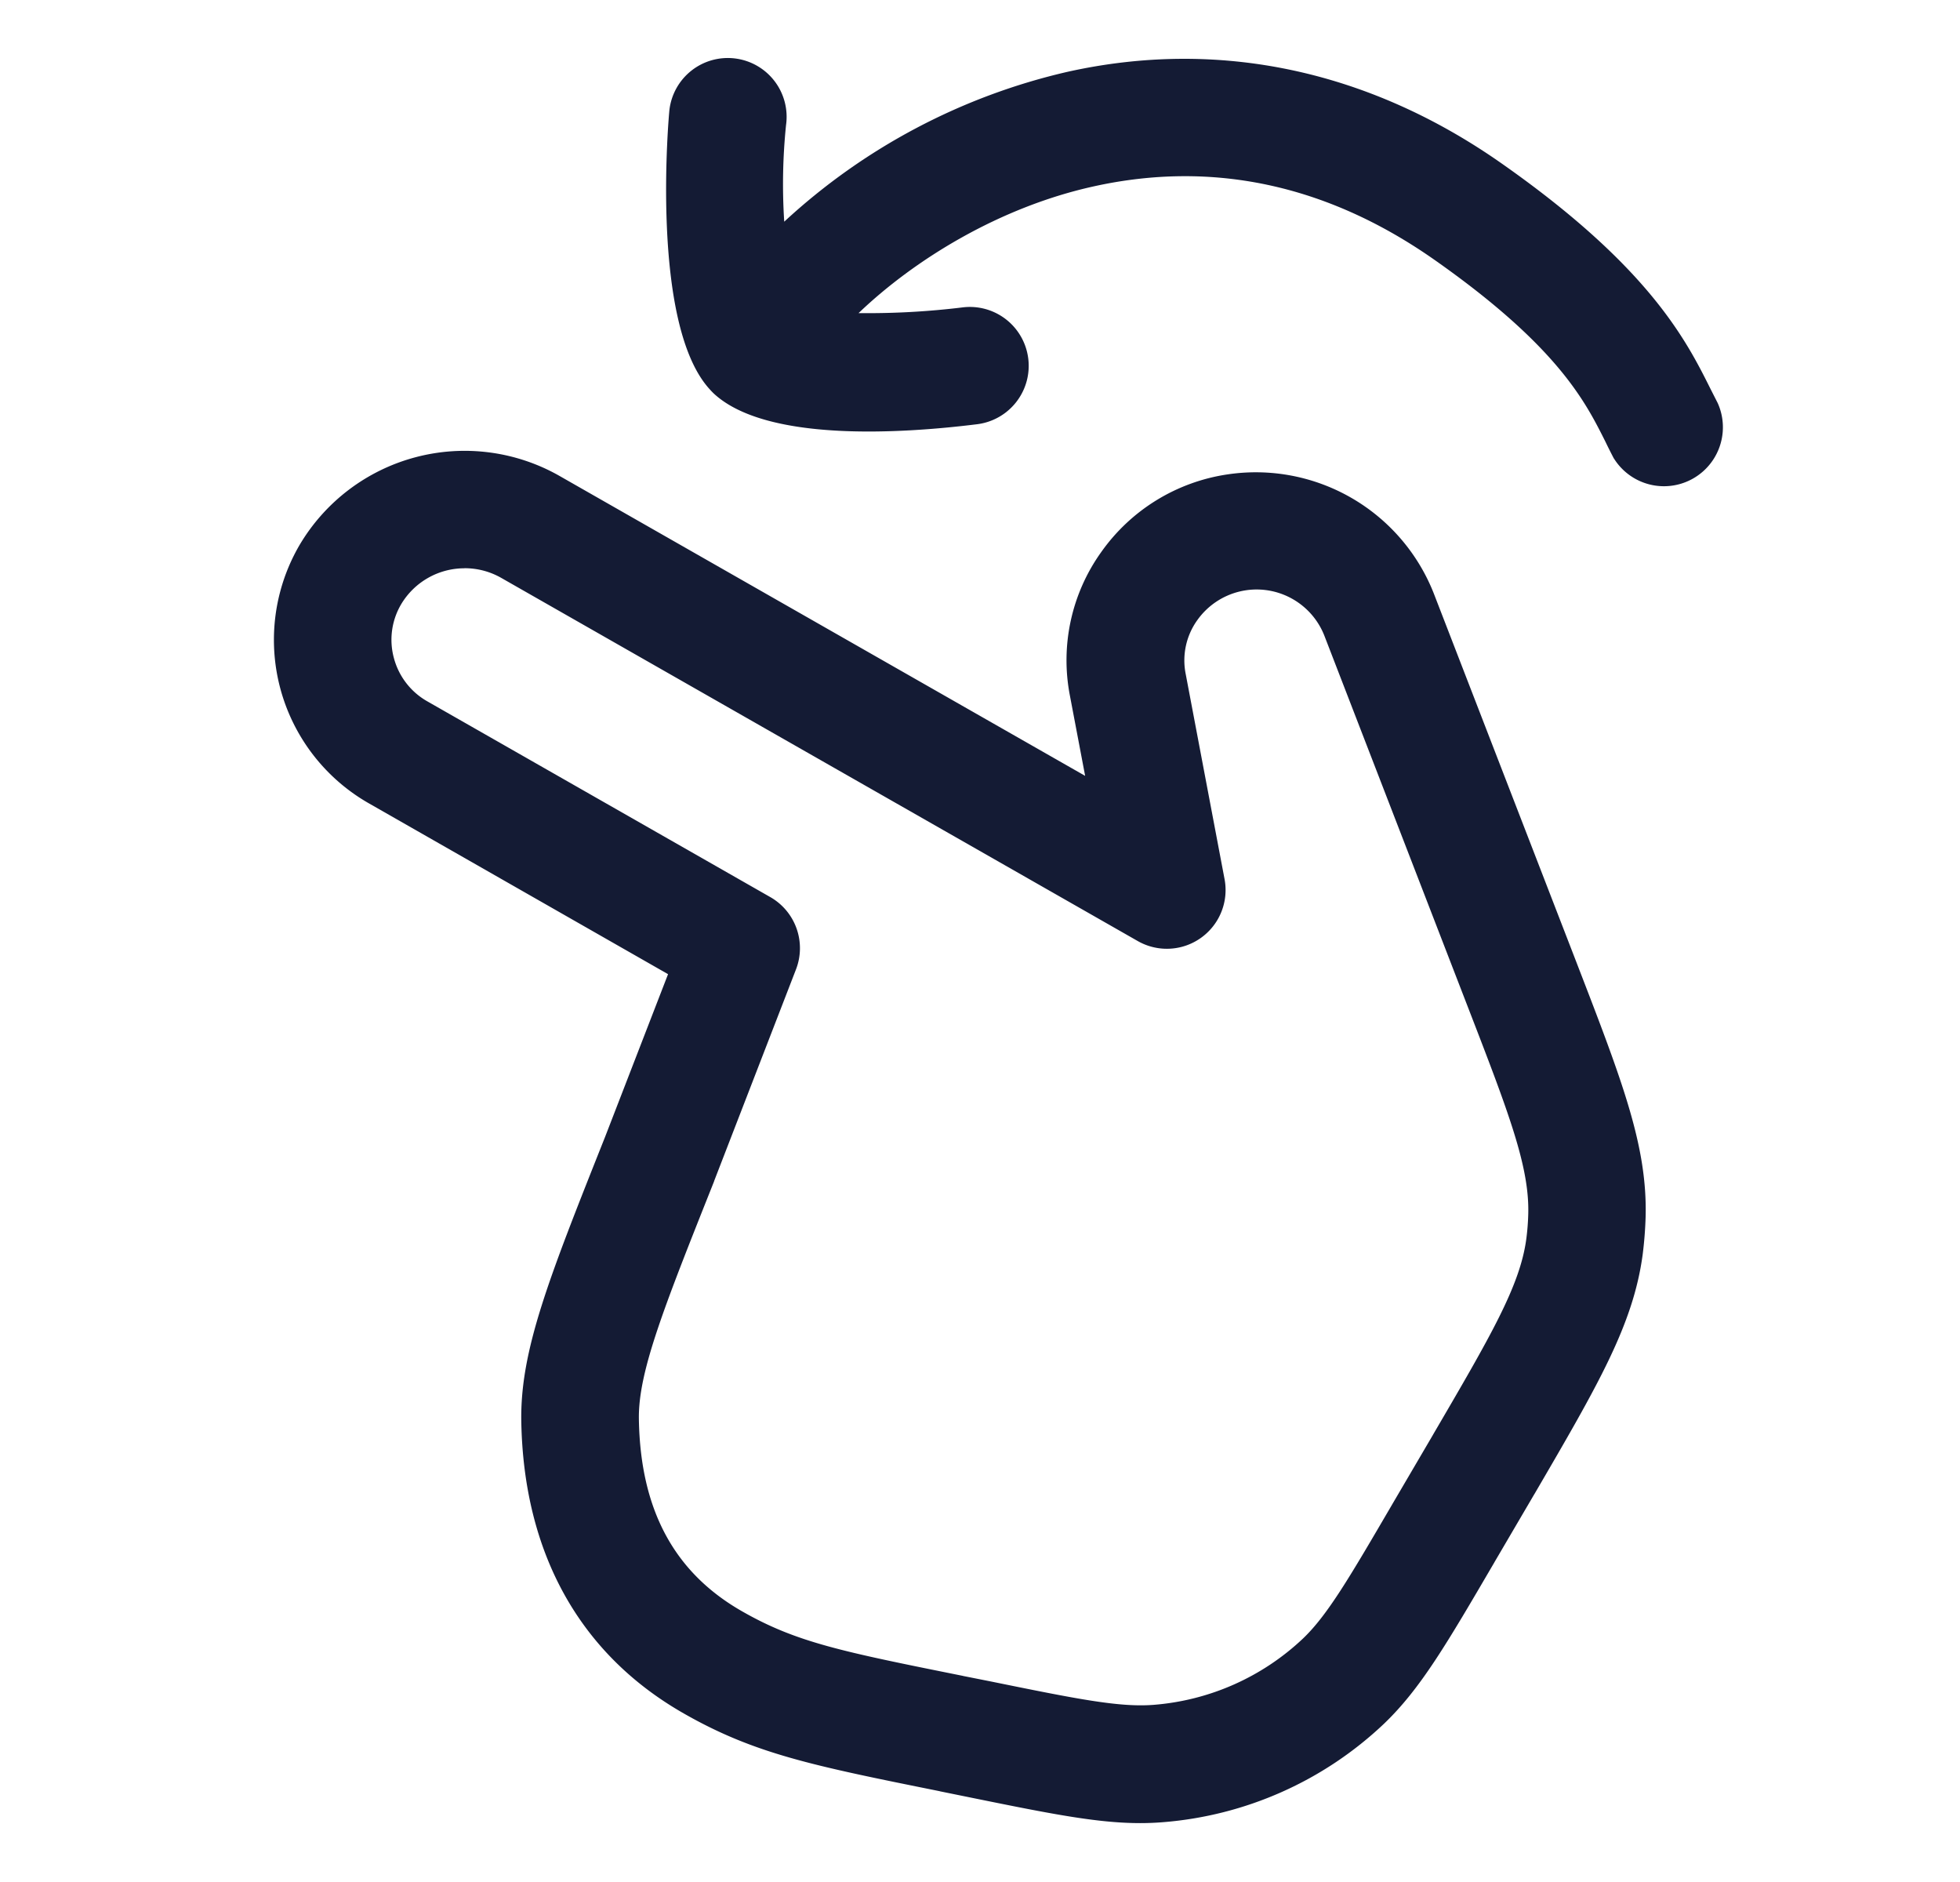 <svg xmlns="http://www.w3.org/2000/svg" width="25" height="24" fill="none"><path fill="#141B34" fill-rule="evenodd" d="M20.586 5.847a.752.752 0 0 0 1.324-.706l-.093-.183c-.31-.62-.78-1.554-2.667-2.876C17.452.892 15.54.489 13.62.915a7.94 7.94 0 0 0-3.617 1.912 7.4 7.4 0 0 1 .023-1.232.75.75 0 1 0-1.488-.188c-.003.027-.255 2.722.516 3.559a1 1 0 0 0 .05.052c.667.62 2.386.513 3.359.392a.75.75 0 0 0-.185-1.49 10 10 0 0 1-1.327.073c.719-.688 1.802-1.351 2.994-1.615 1.518-.337 2.98-.024 4.344.93 1.577 1.106 1.929 1.808 2.186 2.32q.056.116.11.219m-8.254 17.066c1.052.214 1.656.336 2.212.336h-.001q.143 0 .283-.011a4.63 4.63 0 0 0 2.83-1.258c.466-.447.8-1.02 1.407-2.058l.002-.004.506-.863.004-.006c.81-1.389 1.257-2.154 1.378-3.047a5 5 0 0 0 .038-.483c.024-.9-.295-1.726-.873-3.223l-.003-.008-1.827-4.723a2.44 2.44 0 0 0-2.625-1.516 2.4 2.4 0 0 0-1.617.993 2.37 2.37 0 0 0-.399 1.825l.195 1.027L7.138 6.07a2.447 2.447 0 0 0-3.317.88 2.4 2.4 0 0 0 .892 3.299l3.808 2.174-.805 2.08c-.72 1.81-1.081 2.719-1.067 3.62.029 1.683.746 2.972 2.075 3.729.903.515 1.643.664 3.261.99l.006.002zM5.116 7.707a.94.94 0 0 1 .81-.46v-.001c.16 0 .322.04.47.125L14.511 12a.749.749 0 0 0 1.108-.791l-.497-2.623a.88.88 0 0 1 .15-.678.928.928 0 0 1 1.619.195l1.826 4.724.002.005c.526 1.36.79 2.045.774 2.649a3 3 0 0 1-.025.319c-.08.597-.451 1.232-1.188 2.493l-.002.004-.506.863c-.557.954-.837 1.433-1.15 1.733a3.13 3.13 0 0 1-1.91.848c-.437.034-.986-.077-2.082-.3l-.343-.068-.007-.002c-1.542-.31-2.12-.426-2.813-.822-.867-.494-1.299-1.295-1.318-2.45-.01-.6.314-1.413.958-3.031l.003-.01.005-.013 1.038-2.683a.75.75 0 0 0-.328-.922L5.456 8.947a.9.9 0 0 1-.432-.556.89.89 0 0 1 .092-.684" clip-rule="evenodd"/></svg>